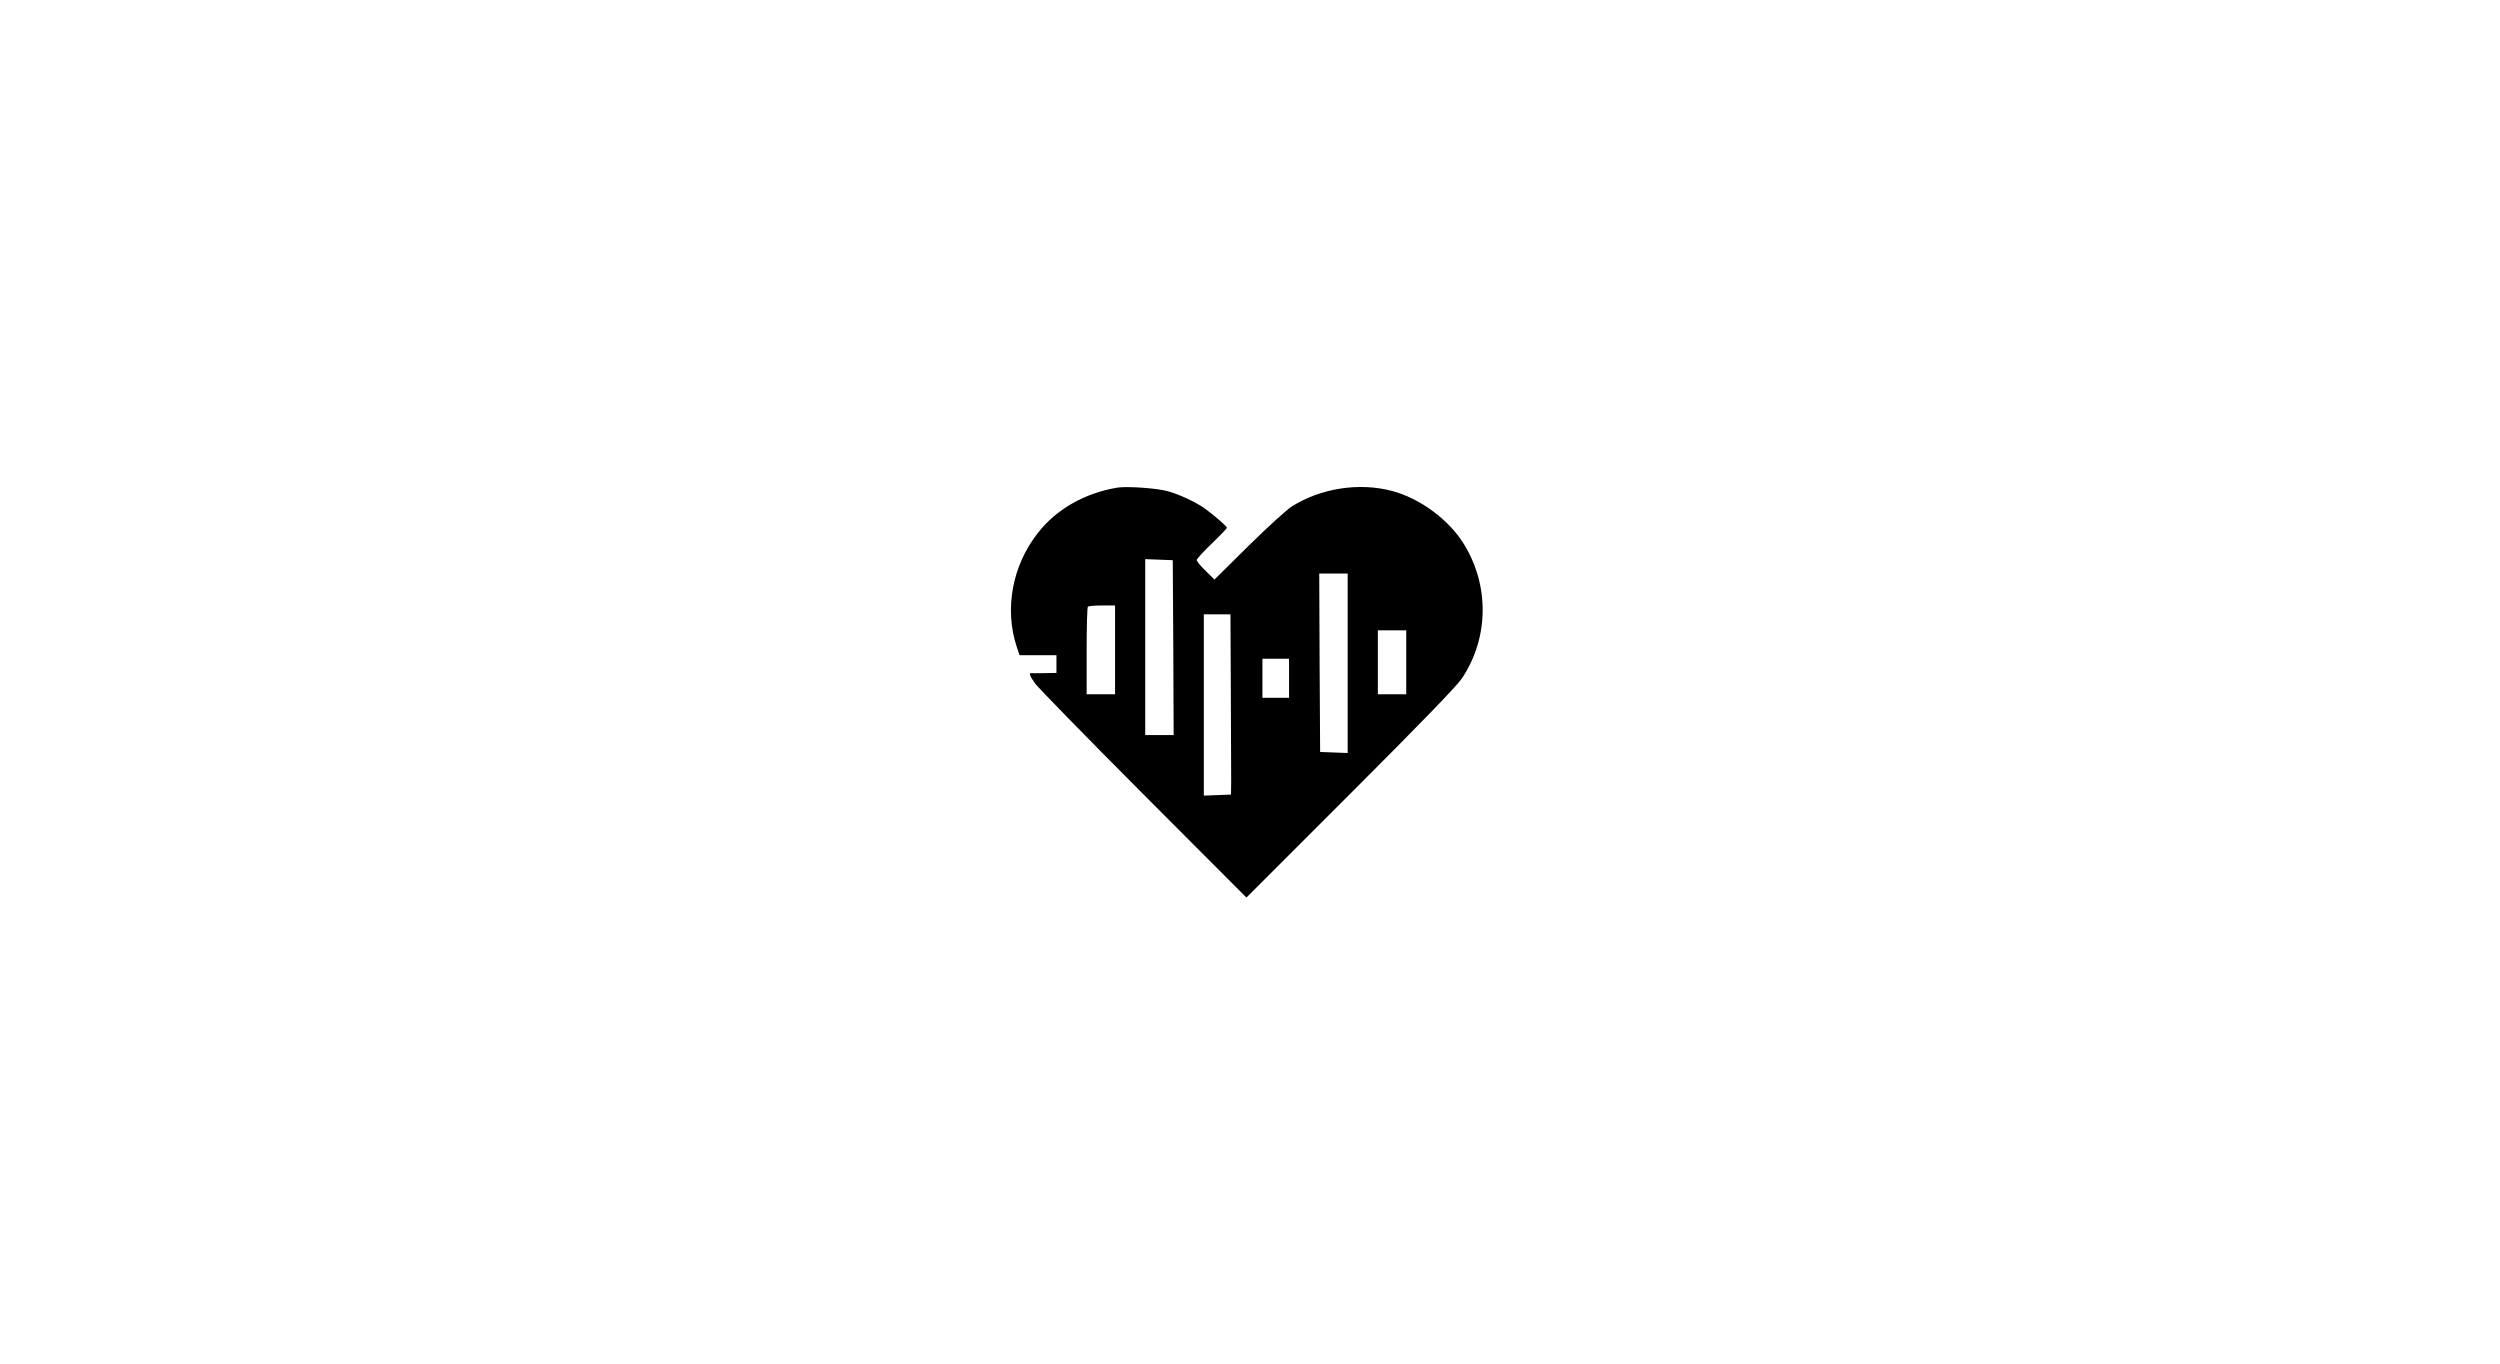 <?xml version="1.0" standalone="no"?>
<!DOCTYPE svg PUBLIC "-//W3C//DTD SVG 20010904//EN"
 "http://www.w3.org/TR/2001/REC-SVG-20010904/DTD/svg10.dtd">
<svg version="1.0" xmlns="http://www.w3.org/2000/svg"
 width="1408pt" height="768pt" viewBox="0 0 1408 768"
 preserveAspectRatio="xMidYMid meet">

<g transform="translate(0,768) scale(0.1,-0.1)"
fill="#000000" stroke="none">
<path d="M6295 4934 c-184 -30 -345 -121 -450 -256 -144 -183 -189 -428 -119
-640 l16 -48 104 0 104 0 0 -50 0 -50 -67 -1 c-38 -1 -71 -1 -75 0 -15 2 -8
-17 23 -60 18 -24 292 -305 610 -624 l579 -580 585 585 c392 392 600 606 629
650 152 228 155 523 10 757 -85 137 -246 256 -404 298 -183 49 -401 16 -564
-87 -28 -18 -138 -117 -244 -222 l-192 -190 -50 49 c-28 27 -50 54 -50 61 0 6
38 48 85 93 47 45 85 85 85 89 0 8 -79 76 -127 110 -52 36 -144 79 -208 96
-62 17 -227 28 -280 20z m313 -901 l2 -493 -80 0 -80 0 0 495 0 496 78 -3 77
-3 3 -492z m982 -88 l0 -506 -77 3 -78 3 -3 503 -2 502 80 0 80 0 0 -505z
m-1310 75 l0 -250 -80 0 -80 0 0 243 c0 134 3 247 7 250 3 4 39 7 80 7 l73 0
0 -250z m652 -232 c1 -238 2 -467 2 -508 l-1 -75 -77 -3 -76 -3 0 511 0 510
75 0 75 0 2 -432z m988 162 l0 -180 -80 0 -80 0 0 180 0 180 80 0 80 0 0 -180z
m-660 -90 l0 -110 -75 0 -75 0 0 110 0 110 75 0 75 0 0 -110z"/>
</g>
</svg>

